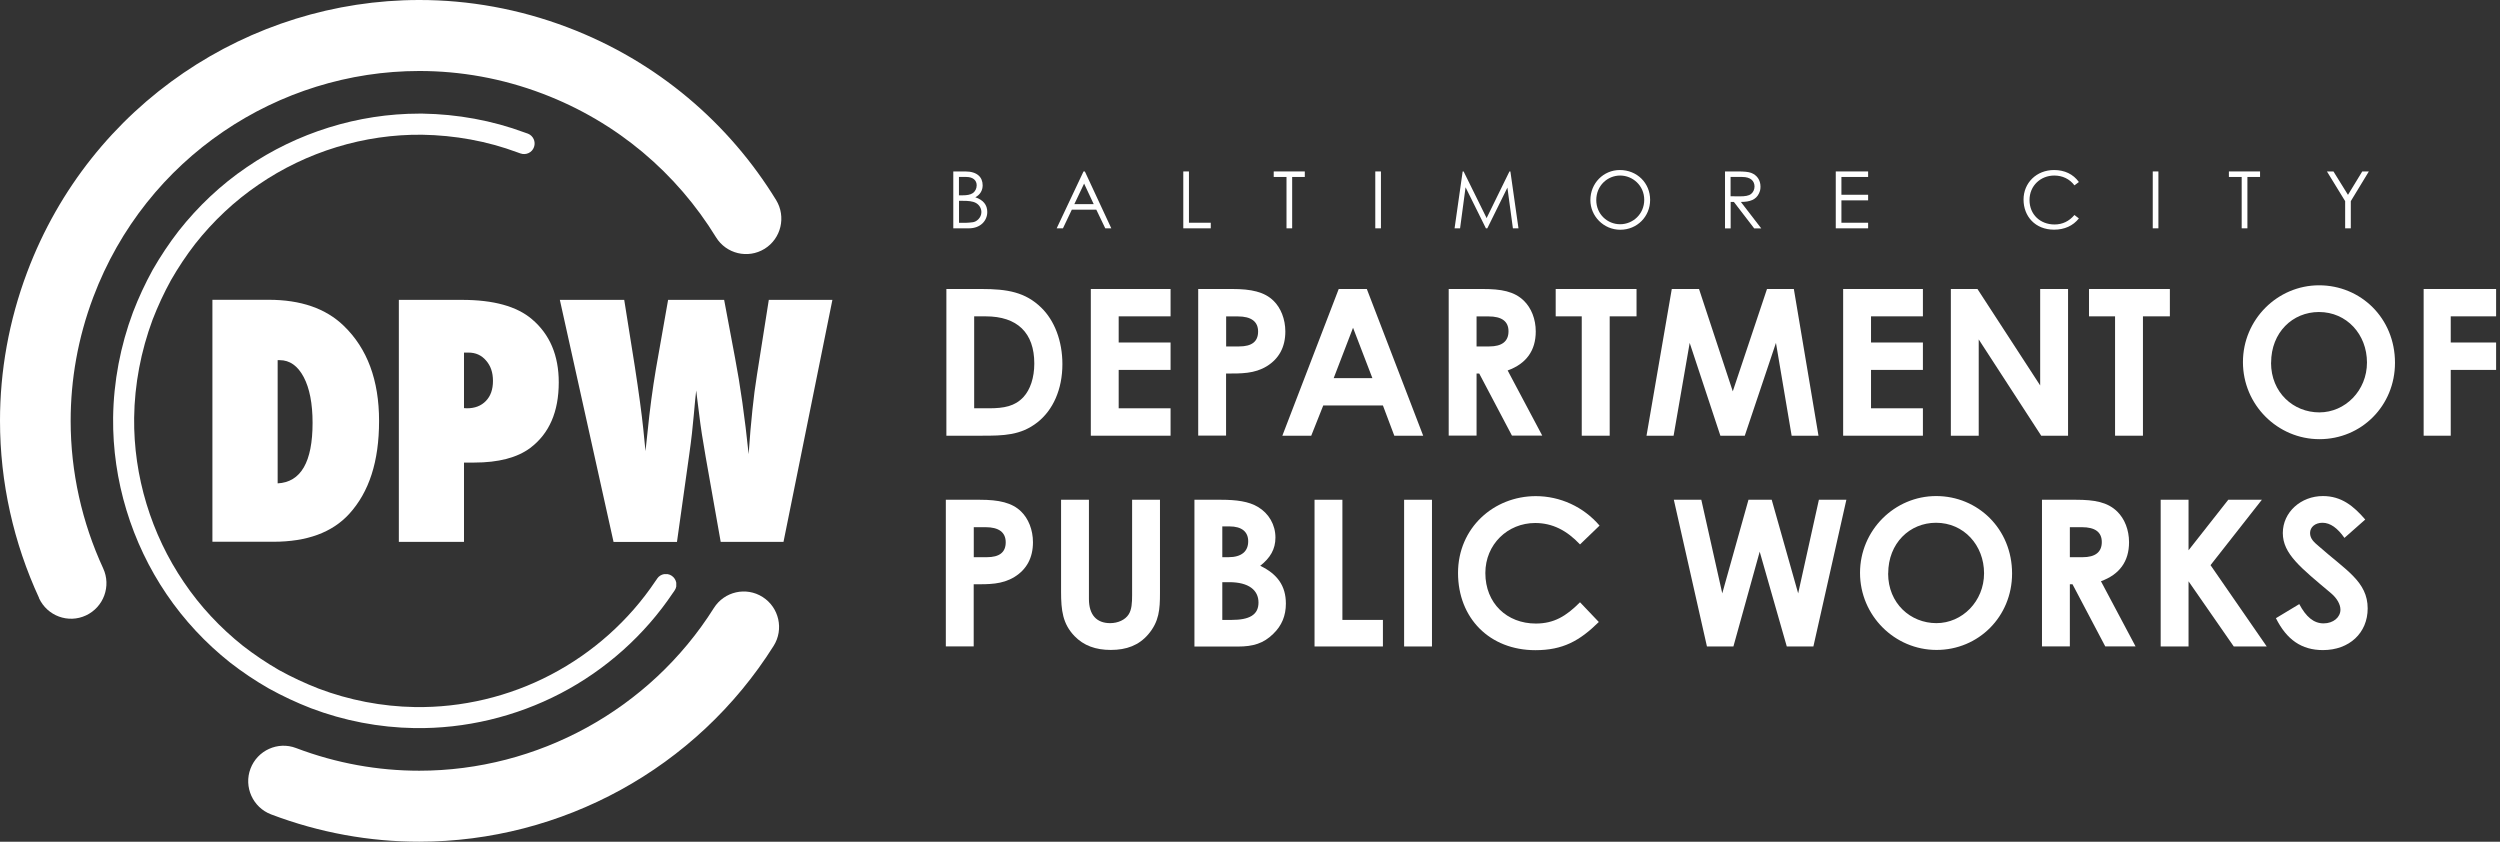 <svg width="199" height="67" viewBox="0 0 199 67" fill="none" xmlns="http://www.w3.org/2000/svg">
<rect x="0" y="0" width="199" height="67" fill="#333333" stroke="none"/>
<path d="M75.325 23.004H78.131C80.174 23.004 81.611 23.249 82.88 24.485C83.936 25.507 84.567 27.137 84.567 28.988C84.567 30.988 83.823 32.644 82.574 33.622C81.243 34.663 79.868 34.682 78.168 34.682H75.332V23.004H75.325ZM77.544 25.181V32.5H78.712C79.931 32.5 80.787 32.337 81.468 31.603C82.005 31.02 82.33 30.073 82.33 28.937C82.33 26.498 80.987 25.181 78.456 25.181H77.55H77.544Z" fill="white"/>
<path d="M86.829 23.004H93.177V25.181H89.047V27.263H93.177V29.445H89.047V32.5H93.177V34.682H86.829V23.004Z" fill="white"/>
<path d="M95.383 23.004H98.089C99.595 23.004 100.651 23.23 101.376 23.945C101.944 24.497 102.313 25.394 102.313 26.385C102.313 27.62 101.813 28.549 100.838 29.151C99.851 29.753 98.814 29.734 97.595 29.734V34.676H95.377V22.998L95.383 23.004ZM97.601 27.576H98.639C99.645 27.576 100.145 27.188 100.145 26.391C100.145 25.595 99.595 25.187 98.539 25.187H97.601V27.576Z" fill="white"/>
<path d="M106.562 23.004H108.799L113.285 34.682H110.986L110.08 32.274H105.331L104.375 34.682H102.075L106.562 23.004ZM107.699 26.096L106.162 30.098H109.242L107.705 26.096H107.699Z" fill="white"/>
<path d="M115.316 23.004H118.022C119.496 23.004 120.533 23.186 121.308 23.945C121.889 24.516 122.246 25.394 122.246 26.385C122.246 27.915 121.483 28.956 120.009 29.489L122.764 34.676H120.352L117.747 29.734H117.534V34.676H115.316V22.998V23.004ZM117.534 27.576H118.553C119.559 27.576 120.077 27.169 120.077 26.372C120.077 25.576 119.54 25.187 118.49 25.187H117.534V27.576Z" fill="white"/>
<path d="M123.833 23.004H130.268V25.181H128.131V34.682H125.907V25.181H123.833V23.004Z" fill="white"/>
<path d="M133.074 23.004H135.242L137.929 31.151L140.653 23.004H142.79L144.752 34.682H142.615L141.366 27.294L138.885 34.682H136.942L134.499 27.294L133.218 34.682H131.062L133.074 23.004Z" fill="white"/>
<path d="M146.715 23.004H153.063V25.181H148.933V27.263H153.063V29.445H148.933V32.5H153.063V34.682H146.715V23.004Z" fill="white"/>
<path d="M155.288 23.004H157.406L162.398 30.681V23.004H164.617V34.682H162.48L157.506 27.018V34.682H155.288V23.004Z" fill="white"/>
<path d="M166.285 23.004H172.721V25.181H170.578V34.682H168.359V25.181H166.285V23.004Z" fill="white"/>
<path d="M190.641 28.875C190.641 32.305 187.967 34.958 184.63 34.958C181.294 34.958 178.538 32.224 178.538 28.825C178.538 25.425 181.294 22.71 184.599 22.71C187.905 22.71 190.641 25.312 190.641 28.875ZM180.775 28.875C180.775 31.252 182.556 32.826 184.618 32.826C186.68 32.826 188.411 31.089 188.411 28.856C188.411 26.623 186.805 24.836 184.587 24.836C182.493 24.836 180.781 26.46 180.781 28.869" fill="white"/>
<path d="M192.922 23.004H198.69V25.181H195.078V27.263H198.69V29.445H195.078V34.682H192.922V23.004Z" fill="white"/>
<path d="M75.294 39.781H78C79.506 39.781 80.562 40.007 81.286 40.722C81.855 41.274 82.224 42.17 82.224 43.161C82.224 44.397 81.724 45.325 80.749 45.927C79.762 46.529 78.725 46.51 77.506 46.51V51.453H75.288V39.775L75.294 39.781ZM77.512 44.353H78.55C79.556 44.353 80.055 43.964 80.055 43.168C80.055 42.371 79.506 41.964 78.45 41.964H77.512V44.353Z" fill="white"/>
<path d="M84.461 39.781H86.679V47.683C86.679 48.95 87.297 49.602 88.366 49.602C88.997 49.602 89.566 49.339 89.841 48.906C90.084 48.53 90.116 47.997 90.116 47.376V39.781H92.334V47.213C92.334 48.499 92.271 49.477 91.397 50.499C90.653 51.365 89.678 51.735 88.416 51.735C87.216 51.735 86.26 51.39 85.529 50.631C84.592 49.653 84.461 48.599 84.461 47.087V39.787V39.781Z" fill="white"/>
<path d="M95.077 51.459V39.781H97.201C98.414 39.781 99.407 39.913 100.132 40.352C101.007 40.872 101.525 41.782 101.525 42.791C101.525 43.72 101.107 44.416 100.313 45.037C101.675 45.689 102.356 46.63 102.356 48.047C102.356 49.007 102.031 49.803 101.35 50.455C100.576 51.221 99.732 51.465 98.545 51.465H95.077V51.459ZM97.295 41.895V44.353H97.782C98.82 44.353 99.357 43.895 99.357 43.086C99.357 42.34 98.857 41.901 97.864 41.901H97.295V41.895ZM97.295 46.335V49.345H98.039C99.432 49.345 100.176 48.956 100.176 47.965C100.176 46.975 99.401 46.341 97.845 46.341H97.295V46.335Z" fill="white"/>
<path d="M104.637 39.781H106.855V49.345H110.08V51.459H104.637V39.781Z" fill="white"/>
<path d="M113.985 39.781H111.767V51.459H113.985V39.781Z" fill="white"/>
<path d="M127.269 49.508C125.732 51.02 124.401 51.754 122.214 51.754C118.571 51.754 116.059 49.201 116.059 45.607C116.059 42.014 118.909 39.492 122.252 39.492C124.182 39.492 126.044 40.339 127.325 41.838L125.769 43.337C124.713 42.214 123.564 41.631 122.202 41.631C120.015 41.631 118.234 43.324 118.234 45.614C118.234 48.022 119.952 49.634 122.252 49.634C123.695 49.634 124.664 49.05 125.769 47.94L127.275 49.521L127.269 49.508Z" fill="white"/>
<path d="M133.237 39.781H135.424L137.092 47.232L139.179 39.781H141.028L143.134 47.232L144.784 39.781H146.971L144.346 51.459H142.228L140.072 43.914L137.979 51.459H135.873L133.237 39.781Z" fill="white"/>
<path d="M160.161 45.651C160.161 49.082 157.487 51.735 154.15 51.735C150.814 51.735 148.058 49 148.058 45.601C148.058 42.202 150.814 39.486 154.119 39.486C157.425 39.486 160.161 42.089 160.161 45.651ZM150.295 45.651C150.295 48.028 152.076 49.602 154.138 49.602C156.2 49.602 157.931 47.859 157.931 45.633C157.931 43.406 156.325 41.612 154.107 41.612C152.013 41.612 150.301 43.237 150.301 45.645" fill="white"/>
<path d="M162.542 39.781H165.248C166.722 39.781 167.759 39.963 168.534 40.722C169.115 41.292 169.472 42.17 169.472 43.161C169.472 44.692 168.709 45.733 167.235 46.266L169.99 51.453H167.578L164.973 46.51H164.76V51.453H162.542V39.775V39.781ZM164.76 44.353H165.779C166.785 44.353 167.303 43.945 167.303 43.149C167.303 42.352 166.766 41.964 165.716 41.964H164.76V44.353Z" fill="white"/>
<path d="M171.99 39.781H174.208V43.801L177.37 39.781H180.044L175.958 44.986L180.431 51.459H177.807L174.208 46.272V51.459H171.99V39.781Z" fill="white"/>
<path d="M183.025 48.091C183.562 49.101 184.174 49.621 184.955 49.621C185.737 49.621 186.299 49.132 186.299 48.53C186.299 48.11 186.024 47.621 185.555 47.225C183.143 45.194 181.712 44.09 181.712 42.428C181.712 40.766 183.156 39.486 184.905 39.486C186.38 39.486 187.349 40.283 188.273 41.355L186.618 42.817C186.068 42.039 185.499 41.612 184.868 41.612C184.287 41.612 183.881 41.957 183.881 42.428C183.881 42.898 184.218 43.174 184.562 43.469C186.73 45.388 188.467 46.297 188.467 48.43C188.467 50.38 187.011 51.747 184.905 51.747C183.206 51.747 182.019 50.919 181.163 49.207L183.025 48.085V48.091Z" fill="white"/>
<path d="M16.908 43.13V23.863H21.382C23.944 23.863 25.937 24.553 27.362 25.933C29.236 27.739 30.174 30.261 30.174 33.503C30.174 36.745 29.38 39.166 27.799 40.904C26.45 42.384 24.438 43.124 21.757 43.124H16.908V43.13ZM22.095 38.477C23.95 38.382 24.881 36.777 24.881 33.66C24.881 32.123 24.644 30.907 24.175 30.016C23.7 29.119 23.063 28.668 22.263 28.668H22.101V38.477H22.095Z" fill="white"/>
<path d="M36.934 43.13H31.748V23.87H36.772C39.278 23.87 41.133 24.378 42.34 25.406C43.764 26.611 44.477 28.291 44.477 30.436C44.477 32.776 43.72 34.519 42.202 35.661C41.165 36.432 39.678 36.821 37.741 36.821H36.934V43.136V43.13ZM36.934 32.487L37.172 32.5C37.803 32.5 38.303 32.305 38.678 31.916C39.053 31.528 39.24 31.001 39.24 30.323C39.24 29.646 39.059 29.119 38.69 28.699C38.328 28.273 37.859 28.066 37.297 28.066H36.934V32.481V32.487Z" fill="white"/>
<path d="M62.366 43.13H57.367L56.174 36.382C55.943 35.077 55.767 33.942 55.655 32.989C55.599 32.512 55.549 32.117 55.505 31.803C55.461 31.49 55.436 31.245 55.418 31.082C55.374 31.421 55.311 32.061 55.23 32.989C55.186 33.465 55.136 33.961 55.08 34.488C55.024 35.008 54.949 35.566 54.868 36.15L53.887 43.136H48.838L44.564 23.87H49.688L50.531 29.169C50.856 31.283 51.081 32.945 51.206 34.149L51.381 35.911L51.544 34.4C51.718 32.638 51.943 30.963 52.212 29.37L53.181 23.87H57.642L58.511 28.498C58.923 30.649 59.285 33.202 59.592 36.15C59.685 34.826 59.779 33.654 59.892 32.631C59.998 31.609 60.117 30.681 60.254 29.847L61.197 23.87H66.259L62.366 43.136V43.13Z" fill="white"/>
<path d="M75.882 18.175V13.647H76.838C77.787 13.647 78.219 14.111 78.219 14.751C78.219 15.146 78.031 15.491 77.637 15.704C78.269 15.917 78.587 16.306 78.587 16.877C78.587 17.554 78.062 18.175 77.119 18.175H75.882ZM76.332 15.547H76.631C76.969 15.547 77.237 15.503 77.425 15.378C77.625 15.246 77.744 15.008 77.744 14.751C77.744 14.349 77.444 14.086 76.919 14.086H76.332V15.541V15.547ZM76.332 17.736H76.881C77.075 17.736 77.269 17.705 77.419 17.692C77.719 17.667 78.119 17.341 78.119 16.883C78.119 16.588 77.956 16.306 77.681 16.156C77.419 16.011 77.069 15.986 76.644 15.986H76.338V17.736H76.332Z" fill="white"/>
<path d="M86.354 13.647L88.46 18.175H87.979L87.266 16.689H85.317L84.611 18.175H84.111L86.248 13.647H86.354ZM86.298 14.607L85.517 16.25H87.06L86.292 14.607H86.298Z" fill="white"/>
<path d="M94.19 13.647H94.64V17.73H96.377V18.175H94.19V13.647Z" fill="white"/>
<path d="M101.388 14.086V13.647H103.862V14.086H102.856V18.175H102.406V14.086H101.388Z" fill="white"/>
<path d="M109.923 13.647H109.473V18.175H109.923V13.647Z" fill="white"/>
<path d="M115.784 18.175L116.428 13.647H116.503L118.334 17.36L120.152 13.647H120.227L120.871 18.175H120.427L119.99 14.933L118.39 18.175H118.278L116.659 14.908L116.222 18.175H115.784Z" fill="white"/>
<path d="M131.35 15.911C131.35 17.241 130.312 18.288 128.975 18.288C127.638 18.288 126.594 17.197 126.594 15.93C126.594 14.582 127.638 13.534 128.938 13.534C130.306 13.534 131.35 14.563 131.35 15.911ZM127.063 15.93C127.063 17.046 127.944 17.849 128.963 17.849C129.981 17.849 130.881 17.04 130.881 15.905C130.881 14.77 129.962 13.973 128.963 13.973C127.963 13.973 127.063 14.77 127.063 15.93Z" fill="white"/>
<path d="M137.304 13.647H138.342C138.81 13.647 139.173 13.678 139.391 13.76C139.854 13.935 140.135 14.337 140.135 14.851C140.135 15.077 140.104 15.209 140.004 15.416C139.773 15.886 139.316 16.074 138.573 16.074L140.197 18.181H139.635L138.017 16.074H137.761V18.181H137.311V13.653L137.304 13.647ZM137.754 14.086V15.623C138.004 15.623 138.26 15.629 138.504 15.629C138.892 15.629 139.198 15.591 139.391 15.434C139.554 15.303 139.66 15.083 139.66 14.851C139.66 14.412 139.36 14.086 138.679 14.086H137.754Z" fill="white"/>
<path d="M146.127 13.647H148.702V14.086H146.577V15.503H148.702V15.949H146.577V17.73H148.702V18.175H146.127V13.647Z" fill="white"/>
<path d="M165.129 14.757C164.735 14.237 164.167 13.973 163.517 13.973C162.448 13.973 161.549 14.77 161.549 15.924C161.549 17.078 162.405 17.868 163.542 17.868C164.173 17.868 164.704 17.611 165.123 17.115L165.479 17.385C165.017 17.974 164.329 18.282 163.504 18.282C161.999 18.282 161.074 17.216 161.074 15.886C161.074 14.556 162.105 13.534 163.504 13.534C164.335 13.534 165.029 13.86 165.479 14.488L165.123 14.757H165.129Z" fill="white"/>
<path d="M171.809 13.647H171.359V18.175H171.809V13.647Z" fill="white"/>
<path d="M177.42 14.086V13.647H179.9V14.086H178.894V18.175H178.438V14.086H177.42Z" fill="white"/>
<path d="M186.674 16.011L185.224 13.647H185.743L186.899 15.51L188.036 13.647H188.561L187.124 16.011V18.175H186.674V16.011Z" fill="white"/>
<path d="M23.563 59.543C26.8 60.772 30.112 61.349 33.373 61.349C42.765 61.349 51.713 56.514 56.824 48.398C57.655 47.081 59.392 46.686 60.704 47.52C62.017 48.355 62.41 50.098 61.579 51.415C55.418 61.199 44.683 66.994 33.373 67C29.449 67 25.456 66.298 21.576 64.824C20.127 64.272 19.389 62.641 19.939 61.186C20.489 59.731 22.113 58.991 23.563 59.543Z" fill="white"/>
<path d="M3.112 47.602C1.087 43.224 0 38.414 0 33.491C0 29.552 0.7 25.544 2.168 21.65C7.217 8.253 19.901 0 33.38 0C37.304 0 41.296 0.702 45.177 2.176C52.344 4.892 58.049 9.84 61.779 15.924C62.591 17.253 62.179 18.991 60.86 19.806C59.536 20.621 57.805 20.207 56.993 18.884C53.887 13.823 49.163 9.727 43.19 7.457C39.953 6.228 36.641 5.651 33.38 5.651C22.176 5.651 11.622 12.512 7.423 23.657C6.199 26.905 5.624 30.229 5.624 33.503C5.624 37.586 6.53 41.594 8.211 45.237C8.867 46.648 8.254 48.329 6.842 48.988C5.436 49.646 3.762 49.032 3.106 47.614L3.112 47.602Z" fill="white"/>
<path d="M53.481 45.839C53.381 45.77 53.268 45.72 53.15 45.702H52.856C52.644 45.739 52.444 45.858 52.312 46.053L52.294 46.084C52.294 46.084 52.262 46.128 52.25 46.147C52.2 46.222 52.162 46.272 52.162 46.272C50.069 49.395 47.176 51.967 43.852 53.704C40.528 55.448 36.766 56.344 33.017 56.282C30.405 56.238 27.799 55.736 25.35 54.808C24.275 54.388 23.226 53.898 22.213 53.34C21.213 52.763 20.251 52.117 19.339 51.409C17.533 49.972 15.934 48.267 14.64 46.347C12.034 42.522 10.622 37.893 10.678 33.258C10.71 30.593 11.222 27.94 12.147 25.444C12.566 24.365 13.053 23.312 13.609 22.302C14.184 21.299 14.828 20.333 15.534 19.417C16.965 17.605 18.664 15.999 20.576 14.701C24.388 12.085 28.999 10.668 33.617 10.725C36.191 10.768 38.766 11.226 41.19 12.129C41.19 12.129 41.259 12.154 41.402 12.205L41.44 12.217C41.877 12.368 42.358 12.142 42.508 11.703C42.658 11.276 42.446 10.812 42.033 10.643C42.021 10.643 42.008 10.63 41.996 10.63C41.846 10.574 41.765 10.549 41.765 10.549C39.166 9.583 36.404 9.088 33.636 9.044C33.548 9.044 33.461 9.044 33.373 9.044C28.499 9.044 23.65 10.561 19.633 13.315C17.583 14.707 15.759 16.432 14.222 18.382C13.459 19.367 12.772 20.402 12.153 21.48C11.553 22.572 11.028 23.701 10.585 24.855C9.585 27.532 9.041 30.38 9.004 33.246C8.948 38.226 10.466 43.193 13.259 47.301C14.653 49.358 16.365 51.189 18.308 52.732C19.289 53.497 20.32 54.187 21.395 54.802C22.482 55.404 23.607 55.931 24.756 56.376C27.381 57.373 30.18 57.912 32.992 57.956C37.022 58.019 41.053 57.053 44.627 55.191C48.201 53.328 51.306 50.562 53.556 47.207C53.556 47.207 53.593 47.157 53.65 47.075C53.65 47.075 53.681 47.031 53.693 47.006C53.7 47 53.706 46.987 53.712 46.981C53.775 46.887 53.812 46.786 53.831 46.68V46.385C53.793 46.172 53.675 45.977 53.481 45.839Z" fill="white"/>
</svg>
